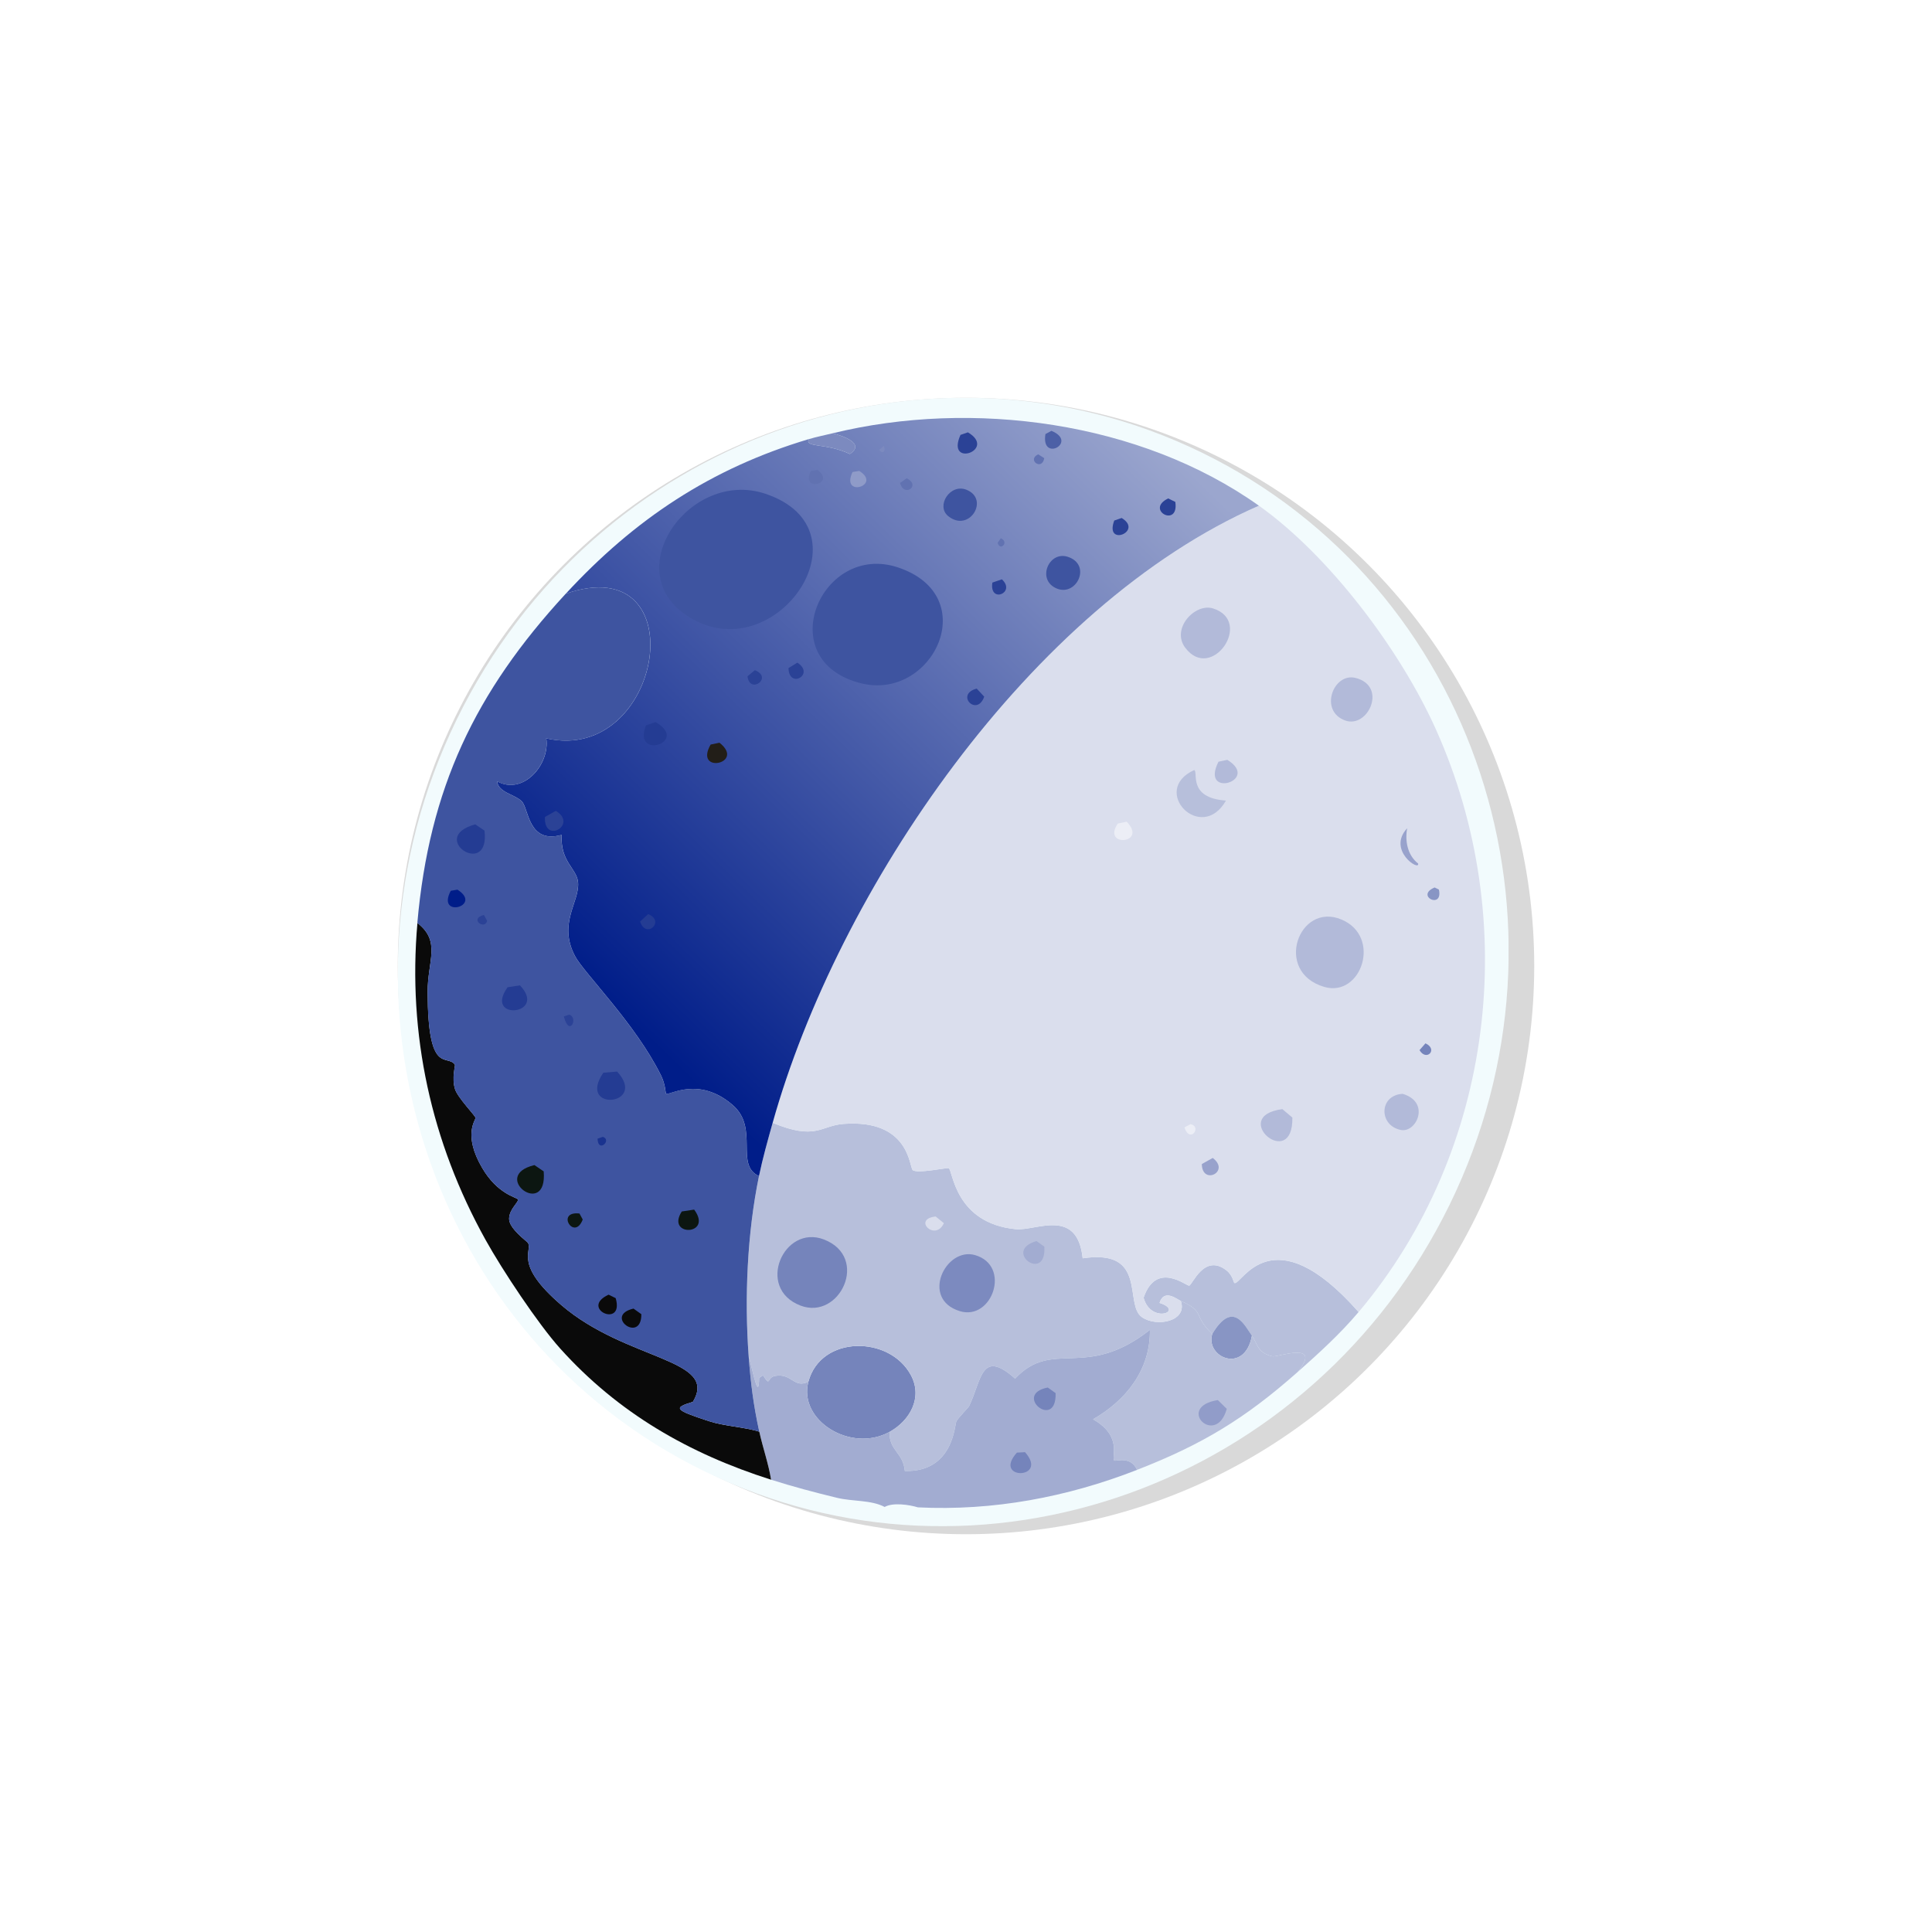 <svg width="204" height="204" viewBox="0 0 204 204" fill="none" xmlns="http://www.w3.org/2000/svg">
<g filter="url(#filter0_d_87_6)">
<circle cx="102" cy="102" r="60" fill="#D9D9D9"/>
</g>
<g clip-path="url(#clip0_87_6)">
<g filter="url(#filter1_d_87_6)">
<path d="M153.082 127.17C167.582 97.466 155.863 61.927 126.906 47.792C97.95 33.656 62.721 46.277 48.221 75.981C33.721 105.685 45.44 141.223 74.396 155.359C103.352 169.494 138.581 156.874 153.082 127.17Z" fill="#F2FBFD"/>
<path d="M93.933 151.191C89.859 153.45 84.258 149.991 85.359 145.89C86.682 140.967 93.954 140.994 96.195 145.227C97.443 147.582 96.081 150 93.933 151.194V151.191Z" fill="#7584BB"/>
<path d="M143.457 138.534C141.537 140.814 139.245 142.902 137.013 144.876C139.725 141.543 134.859 143.322 134.379 143.22C132.738 142.869 132.747 141.798 132.189 141.036C131.457 140.031 130.2 137.193 128.001 140.85C125.931 138.909 127.311 138.519 124.677 137.367C124.272 137.19 122.916 136.047 122.436 137.574C125.142 138.438 121.527 139.869 120.75 137.028C122.085 133.11 125.259 135.786 125.559 135.75C125.904 135.705 127.137 132.294 129.507 134.142C130.164 134.655 130.266 135.456 130.341 135.48C131.094 135.723 134.277 128.13 143.454 138.534H143.457Z" fill="#B7BFDB"/>
<path d="M132.192 141.033C131.439 145.17 127.227 143.313 128.004 140.847C130.203 137.187 131.46 140.028 132.192 141.033Z" fill="#8895C4"/>
<path d="M124.68 137.364C127.311 138.516 125.934 138.906 128.004 140.847C127.227 143.31 131.439 145.167 132.192 141.033C132.75 141.798 132.741 142.869 134.382 143.217C134.859 143.319 139.725 141.54 137.016 144.873C131.445 149.799 126.972 152.508 120.066 155.202C119.367 153.672 117.834 154.341 117.663 154.215C117.276 153.927 118.623 151.68 115.416 149.862C118.923 147.849 121.482 144.624 121.419 140.421C114.591 145.791 111.189 141.291 107.187 145.566C103.557 142.335 103.653 145.779 102.318 148.491C102.255 148.62 101.163 149.73 100.986 150.075C100.791 150.456 100.671 155.457 95.541 155.322C95.373 153.357 93.843 153.159 93.933 151.188C96.081 149.997 97.44 147.579 96.195 145.221C93.954 140.988 86.682 140.964 85.359 145.884C83.847 146.658 83.607 144.954 81.84 145.281C80.931 145.449 81.402 146.514 80.568 145.218C80.432 145.306 80.296 145.395 80.16 145.485C80.109 147.945 79.554 145.068 79.053 143.178C78.6 137.055 78.903 130.185 80.145 124.176C80.526 122.337 81.078 120.369 81.588 118.554C86.157 120.456 86.649 118.851 89.067 118.671C96.012 118.146 96.015 123.195 96.366 123.537C96.804 123.966 100.011 123.258 100.176 123.351C100.629 123.6 100.809 129.156 107.265 129.789C109.368 129.996 113.757 127.452 114.321 132.861C121.26 131.82 118.638 137.742 120.585 139.083C122.178 140.178 125.427 139.491 124.68 137.361V137.364Z" fill="#B7BFDB"/>
<path d="M87.009 130.881C91.842 132.756 88.674 139.434 84.534 137.859C79.749 136.041 82.752 129.228 87.009 130.881Z" fill="#7584BB"/>
<path d="M102.951 132.525C106.803 133.632 104.781 139.479 101.361 138.447C97.149 137.175 99.843 131.634 102.951 132.525Z" fill="#7C8ABF"/>
<path d="M128.592 147.834C128.906 148.142 129.22 148.451 129.534 148.761C128.388 152.874 124.047 148.557 128.592 147.834Z" fill="#919CC9"/>
<path d="M109.443 131.043L110.271 131.634C110.523 135.525 105.783 132.114 109.443 131.043Z" fill="#A2ACD1"/>
<path d="M98.799 128.451C99.087 128.685 99.376 128.919 99.666 129.153C98.763 131.151 96.291 128.715 98.799 128.451Z" fill="#DADEED"/>
<path d="M120.063 155.205C112.677 158.085 104.877 159.555 96.924 159.162C96.003 158.88 94.272 158.625 93.411 159.12C91.974 158.364 90.039 158.556 88.392 158.157C86.064 157.596 83.706 156.969 81.42 156.243C81.144 154.521 80.547 152.868 80.175 151.17C79.56 148.359 79.263 146.043 79.053 143.181C79.554 145.071 80.109 147.948 80.16 145.488C80.296 145.4 80.432 145.311 80.568 145.221C81.399 146.517 80.931 145.452 81.84 145.284C83.61 144.957 83.847 146.661 85.359 145.887C84.258 149.988 89.859 153.45 93.933 151.188C93.843 153.159 95.373 153.357 95.541 155.322C100.671 155.457 100.791 150.456 100.986 150.075C101.163 149.73 102.252 148.623 102.318 148.491C103.653 145.779 103.56 142.335 107.187 145.566C111.189 141.291 114.591 145.791 121.419 140.421C121.479 144.624 118.923 147.849 115.416 149.862C118.623 151.68 117.276 153.927 117.663 154.215C117.834 154.341 119.364 153.672 120.066 155.202L120.063 155.205Z" fill="#A2ACD1"/>
<path d="M110.634 146.508L111.462 147.099C111.576 151.11 106.872 147.246 110.634 146.508Z" fill="#7584BB"/>
<path d="M108.234 153.336C110.805 156.237 104.736 156.312 107.376 153.381C107.662 153.365 107.948 153.35 108.234 153.336Z" fill="#7584BB"/>
<path d="M143.457 138.534C134.28 128.13 131.097 135.723 130.344 135.48C130.269 135.456 130.164 134.655 129.51 134.142C127.14 132.294 125.907 135.705 125.562 135.75C125.259 135.789 122.085 133.11 120.753 137.028C121.53 139.869 125.145 138.435 122.439 137.574C122.919 136.047 124.275 137.19 124.68 137.367C125.427 139.497 122.178 140.184 120.585 139.089C118.638 137.748 121.26 131.826 114.321 132.867C113.754 127.455 109.365 129.999 107.265 129.795C100.809 129.162 100.629 123.606 100.176 123.357C100.008 123.264 96.801 123.972 96.366 123.543C96.015 123.201 96.012 118.155 89.067 118.677C86.652 118.86 86.157 120.462 81.588 118.56C88.479 93.981 108.798 63.951 132.933 53.397C140.4 58.707 147.879 68.67 151.626 77.034C160.674 97.227 157.794 121.518 143.463 138.534H143.457Z" fill="#DADEED"/>
<path d="M141.645 97.092C145.932 98.889 143.751 105.342 139.842 104.211C134.445 102.651 137.124 95.196 141.645 97.092Z" fill="#B2BAD9"/>
<path d="M128.097 64.248C132.393 65.616 127.917 72.087 125.145 68.388C123.636 66.372 126.186 63.639 128.097 64.248Z" fill="#B2BAD9"/>
<path d="M143.121 71.58C146.538 72.429 144.459 76.95 142.041 76.077C139.242 75.066 140.79 71.001 143.121 71.58Z" fill="#B2BAD9"/>
<path d="M126.093 81.312C126.564 81.498 125.355 84.252 129.45 84.534C126.828 89.127 121.383 83.454 126.093 81.312Z" fill="#B7BFDB"/>
<path d="M148.098 115.497C151.08 116.367 149.571 119.649 147.909 119.313C145.572 118.839 145.59 115.647 148.098 115.497Z" fill="#B2BAD9"/>
<path d="M135.405 117.114C135.757 117.41 136.109 117.706 136.461 118.002C136.554 123.771 129.681 117.858 135.405 117.114Z" fill="#B2BAD9"/>
<path d="M131.895 125.445C135.198 128.541 128.253 129.798 130.365 125.721C130.875 125.629 131.385 125.537 131.895 125.445Z" fill="#DADEED"/>
<path d="M114.564 119.406L115.617 119.919C116.634 124.215 110.223 120.837 114.564 119.406Z" fill="#DADEED"/>
<path d="M129.594 80.232C133.152 82.428 126.657 84.384 128.661 80.427C128.971 80.361 129.282 80.296 129.594 80.232Z" fill="#B2BAD9"/>
<path d="M117.171 79.005L117.771 79.299C118.485 82.932 113.988 79.878 117.171 79.005Z" fill="#DADEED"/>
<path d="M118.965 86.763C121.251 89.118 116.283 89.493 118.032 86.958C118.342 86.892 118.653 86.827 118.965 86.763Z" fill="#ECEEF6"/>
<path d="M128.052 122.268C129.954 123.705 126.939 125.208 126.9 122.913C127.284 122.697 127.668 122.482 128.052 122.268Z" fill="#98A2CC"/>
<path d="M120.885 76.353L121.635 76.719C122.148 79.62 118.416 77.763 120.885 76.353Z" fill="#DADEED"/>
<path d="M148.581 87.456C148.344 88.773 148.599 90.282 149.739 91.182C149.94 92.049 146.427 89.781 148.581 87.456Z" fill="#98A2CC"/>
<path d="M90.489 111.558C92.892 113.001 88.632 114.501 89.931 111.75L90.489 111.558Z" fill="#DADEED"/>
<path d="M151.482 93.708L151.932 93.927C152.412 96.078 149.379 94.593 151.482 93.708Z" fill="#8895C4"/>
<path d="M150.516 110.166C151.89 110.805 150.609 112.119 149.886 110.883C150.096 110.645 150.306 110.406 150.516 110.166Z" fill="#7584BB"/>
<path d="M125.7 118.701C126.963 118.938 125.643 120.816 125.067 119.043L125.7 118.701Z" fill="#ECEEF6"/>
<path d="M147.582 84.549L147.849 84.957C147.204 85.227 146.868 84.711 147.582 84.549Z" fill="#DADEED"/>
<path d="M80.175 151.17C80.547 152.868 81.141 154.521 81.42 156.243C72.762 153.492 65.286 149.211 59.157 142.398C56.799 139.776 53.025 134.079 51.273 130.92C45.528 120.579 43.038 109.233 44.076 97.458C46.602 99.417 45.141 101.463 45.156 104.775C45.192 113.631 47.187 111.249 48.033 112.41C48.111 112.515 47.664 113.814 48.057 115.026C48.348 115.923 50.226 117.849 50.217 118.035C50.202 118.317 48.885 119.835 50.904 123.3C52.53 126.096 54.534 126.414 54.675 126.63C54.852 126.903 53.772 127.632 53.76 128.694C53.748 129.741 55.695 131.103 55.767 131.253C56.202 132.201 54.285 133.518 59.268 137.799C66.147 143.709 75.948 143.445 73.161 148.023C71.1 148.65 71.154 148.851 74.862 150.063C76.461 150.585 78.558 150.672 80.181 151.17H80.175Z" fill="#0A0A0A"/>
<path d="M80.142 124.179C78.9 130.188 78.6 137.058 79.05 143.181C79.263 146.043 79.557 148.359 80.172 151.17C78.549 150.669 76.452 150.585 74.853 150.063C71.145 148.851 71.091 148.65 73.152 148.023C75.939 143.445 66.138 143.709 59.259 137.799C54.276 133.518 56.193 132.201 55.758 131.253C55.689 131.103 53.739 129.741 53.751 128.694C53.763 127.629 54.843 126.9 54.666 126.63C54.528 126.414 52.524 126.096 50.895 123.3C48.879 119.835 50.196 118.317 50.208 118.035C50.217 117.849 48.339 115.923 48.048 115.026C47.655 113.811 48.099 112.515 48.024 112.41C47.181 111.246 45.183 113.631 45.147 104.775C45.135 101.463 46.593 99.417 44.067 97.458C45.315 83.283 50.139 73.098 59.736 62.691C73.647 57.879 70.032 80.775 57.675 77.964C58.083 80.694 55.257 84.015 52.485 82.5C52.602 83.682 54.33 83.862 55.083 84.606C55.83 85.344 55.734 89.151 59.304 88.155C59.127 91.005 60.921 91.704 61.035 93.186C61.194 95.259 58.902 97.473 60.696 100.929C61.644 102.75 67.071 108.054 69.789 113.553C70.284 114.552 70.248 115.434 70.332 115.491C70.635 115.71 73.773 113.565 77.373 116.694C80.184 119.139 77.55 123.012 80.136 124.182L80.142 124.179Z" fill="#3E54A0"/>
<path d="M65.16 113.145C68.463 116.745 60.87 117.441 63.702 113.271C64.188 113.229 64.674 113.187 65.16 113.145Z" fill="#243C93"/>
<path d="M50.181 87.042L51.159 87.705C51.771 92.856 45.06 88.446 50.181 87.042Z" fill="#243C93"/>
<path d="M56.43 123.021C56.756 123.243 57.082 123.464 57.408 123.684C57.837 128.775 51.645 124.179 56.43 123.021Z" fill="#0C1611"/>
<path d="M54.903 104.046C57.876 107.178 51.033 107.841 53.595 104.244C54.031 104.178 54.467 104.112 54.903 104.046Z" fill="#243C93"/>
<path d="M73.296 127.722C75.339 130.479 70.263 130.617 71.988 127.92C72.424 127.854 72.86 127.788 73.296 127.722Z" fill="#0C1611"/>
<path d="M66.891 138.174L67.719 138.765C67.743 141.942 63.681 138.93 66.891 138.174Z" fill="#0A0A0A"/>
<path d="M64.26 136.704L65.01 137.07C65.952 140.337 61.122 138.168 64.26 136.704Z" fill="#0A0A0A"/>
<path d="M48.303 93.939C51.039 95.679 46.032 97.02 47.595 94.059L48.303 93.939Z" fill="#001D89"/>
<path d="M61.188 128.136L61.53 128.769C60.636 131.1 58.629 127.842 61.188 128.136Z" fill="#0C1611"/>
<path d="M60.093 107.136C61.119 107.406 60.132 109.602 59.535 107.328C59.721 107.264 59.907 107.2 60.093 107.136Z" fill="#2B4296"/>
<path d="M51.096 96.606C51.21 96.816 51.324 97.027 51.438 97.239C51.18 98.229 49.5 97.029 51.096 96.606Z" fill="#2B4296"/>
<path d="M63.654 120.039C64.665 120.369 63.144 121.812 63.096 120.231L63.654 120.039Z" fill="#1A338F"/>
<path d="M85.386 46.371C86.232 46.119 87.069 45.957 87.921 45.75C88.932 46.002 91.437 46.83 89.736 47.937C87.159 46.725 85.011 47.316 85.386 46.371Z" fill="#7C8ABF"/>
<path d="M132.93 53.397C108.795 63.951 88.476 93.978 81.585 118.56C81.075 120.375 80.523 122.34 80.142 124.182C77.556 123.012 80.19 119.139 77.379 116.694C73.779 113.562 70.644 115.71 70.338 115.491C70.257 115.431 70.29 114.552 69.795 113.553C67.08 108.054 61.65 102.75 60.702 100.929C58.905 97.476 61.2 95.262 61.041 93.186C60.927 91.707 59.136 91.005 59.31 88.155C55.74 89.151 55.839 85.344 55.089 84.606C54.333 83.862 52.608 83.682 52.491 82.5C55.263 84.015 58.092 80.694 57.681 77.964C70.038 80.775 73.653 57.879 59.742 62.691C67.005 54.816 75.072 49.452 85.383 46.371C85.011 47.316 87.156 46.725 89.733 47.937C91.434 46.83 88.929 45.999 87.918 45.75C102.654 42.15 120.399 44.49 132.927 53.397H132.93Z" fill="url(#paint0_linear_87_6)"/>
<path d="M80.805 52.134C92.232 55.944 81.804 70.971 72.63 65.073C65.199 60.297 72.834 49.476 80.805 52.134Z" fill="#3E54A0"/>
<path d="M94.86 59.928C103.833 62.967 98.475 74.016 90.939 72.153C81.336 69.78 86.694 57.162 94.86 59.928Z" fill="#3E54A0"/>
<path d="M112.719 58.785C115.299 59.592 113.712 62.973 111.63 62.16C109.41 61.296 110.715 58.158 112.719 58.785Z" fill="#3E54A0"/>
<path d="M102.033 51.708C104.538 52.68 102.354 56.313 100.116 54.492C98.805 53.427 100.308 51.036 102.033 51.708Z" fill="#3E54A0"/>
<path d="M69.219 76.245C72.885 78.363 66.726 80.322 68.214 76.59C68.55 76.474 68.885 76.359 69.219 76.245Z" fill="#243C93"/>
<path d="M75.969 78.423C78.777 80.643 73.227 81.783 75.036 78.618C75.346 78.552 75.657 78.487 75.969 78.423Z" fill="#221E18"/>
<path d="M102.201 45.651C105.324 47.502 99.828 49.467 101.418 45.921C101.678 45.831 101.939 45.741 102.201 45.651Z" fill="#2B4296"/>
<path d="M58.692 85.617C61.074 87.069 57.396 89.193 57.54 86.262C57.924 86.046 58.308 85.831 58.692 85.617Z" fill="#2B4296"/>
<path d="M111.021 45.492C113.904 46.686 109.887 48.879 110.388 45.834L111.021 45.492Z" fill="#4C60A6"/>
<path d="M118.437 54.693C120.777 56.121 116.595 57.792 117.654 54.963C117.914 54.873 118.175 54.783 118.437 54.693Z" fill="#2B4296"/>
<path d="M90.726 49.722C93.189 51.261 88.722 52.611 90.018 49.842C90.254 49.802 90.49 49.762 90.726 49.722Z" fill="#8F9BC8"/>
<path d="M123.351 52.629L124.101 52.995C124.518 55.806 120.849 53.835 123.351 52.629Z" fill="#2B4296"/>
<path d="M103.131 72.708C103.395 72.992 103.659 73.276 103.923 73.56C103.161 75.747 100.809 73.32 103.131 72.708Z" fill="#2B4296"/>
<path d="M84.189 69.972C86.106 71.187 83.304 72.81 83.259 70.542L84.189 69.972Z" fill="#2B4296"/>
<path d="M68.439 96.516C70.29 97.266 68.214 99.213 67.587 97.308L68.439 96.516Z" fill="#243C93"/>
<path d="M105.789 61.17C107.325 62.595 104.442 63.768 104.784 61.515L105.789 61.17Z" fill="#2B4296"/>
<path d="M86.313 49.614C88.323 51.096 84.525 52.032 85.605 49.734C85.841 49.694 86.077 49.654 86.313 49.614Z" fill="#6172B1"/>
<path d="M79.71 70.764C81.681 71.568 79.146 73.359 78.93 71.406C79.19 71.192 79.45 70.978 79.71 70.764Z" fill="#2B4296"/>
<path d="M95.742 50.499C97.287 51.276 95.442 52.569 95.037 50.991C95.273 50.827 95.508 50.663 95.742 50.499Z" fill="#6172B1"/>
<path d="M109.626 47.973L110.265 48.378C110.019 49.767 108.399 48.531 109.626 47.973Z" fill="#6172B1"/>
<path d="M105.672 56.835C106.59 57.216 105.621 58.263 105.339 57.324L105.672 56.835Z" fill="#6172B1"/>
<path d="M93.318 47.082C93.573 47.631 93.201 48.015 92.835 47.499L93.318 47.082Z" fill="#7C8ABF"/>
</g>
</g>
<defs>
<filter id="filter0_d_87_6" x="0" y="0" width="204" height="204" filterUnits="userSpaceOnUse" color-interpolation-filters="sRGB">
<feFlood flood-opacity="0" result="BackgroundImageFix"/>
<feColorMatrix in="SourceAlpha" type="matrix" values="0 0 0 0 0 0 0 0 0 0 0 0 0 0 0 0 0 0 127 0" result="hardAlpha"/>
<feMorphology radius="16" operator="dilate" in="SourceAlpha" result="effect1_dropShadow_87_6"/>
<feOffset/>
<feGaussianBlur stdDeviation="13"/>
<feComposite in2="hardAlpha" operator="out"/>
<feColorMatrix type="matrix" values="0 0 0 0 1 0 0 0 0 1 0 0 0 0 1 0 0 0 0.5 0"/>
<feBlend mode="normal" in2="BackgroundImageFix" result="effect1_dropShadow_87_6"/>
<feBlend mode="normal" in="SourceGraphic" in2="effect1_dropShadow_87_6" result="shape"/>
</filter>
<filter id="filter1_d_87_6" x="32.002" y="31.998" width="137.299" height="139.154" filterUnits="userSpaceOnUse" color-interpolation-filters="sRGB">
<feFlood flood-opacity="0" result="BackgroundImageFix"/>
<feColorMatrix in="SourceAlpha" type="matrix" values="0 0 0 0 0 0 0 0 0 0 0 0 0 0 0 0 0 0 127 0" result="hardAlpha"/>
<feOffset/>
<feGaussianBlur stdDeviation="5"/>
<feColorMatrix type="matrix" values="0 0 0 0 1 0 0 0 0 1 0 0 0 0 1 0 0 0 0.75 0"/>
<feBlend mode="normal" in2="BackgroundImageFix" result="effect1_dropShadow_87_6"/>
<feBlend mode="normal" in="SourceGraphic" in2="effect1_dropShadow_87_6" result="shape"/>
</filter>
<linearGradient id="paint0_linear_87_6" x1="118.912" y1="43.127" x2="61.061" y2="102.534" gradientUnits="userSpaceOnUse">
<stop stop-color="#9BA6CE"/>
<stop offset="1" stop-color="#001D89"/>
</linearGradient>
<clipPath id="clip0_87_6">
<rect width="117.303" height="119.154" fill="white" transform="translate(42 42)"/>
</clipPath>
</defs>
</svg>
